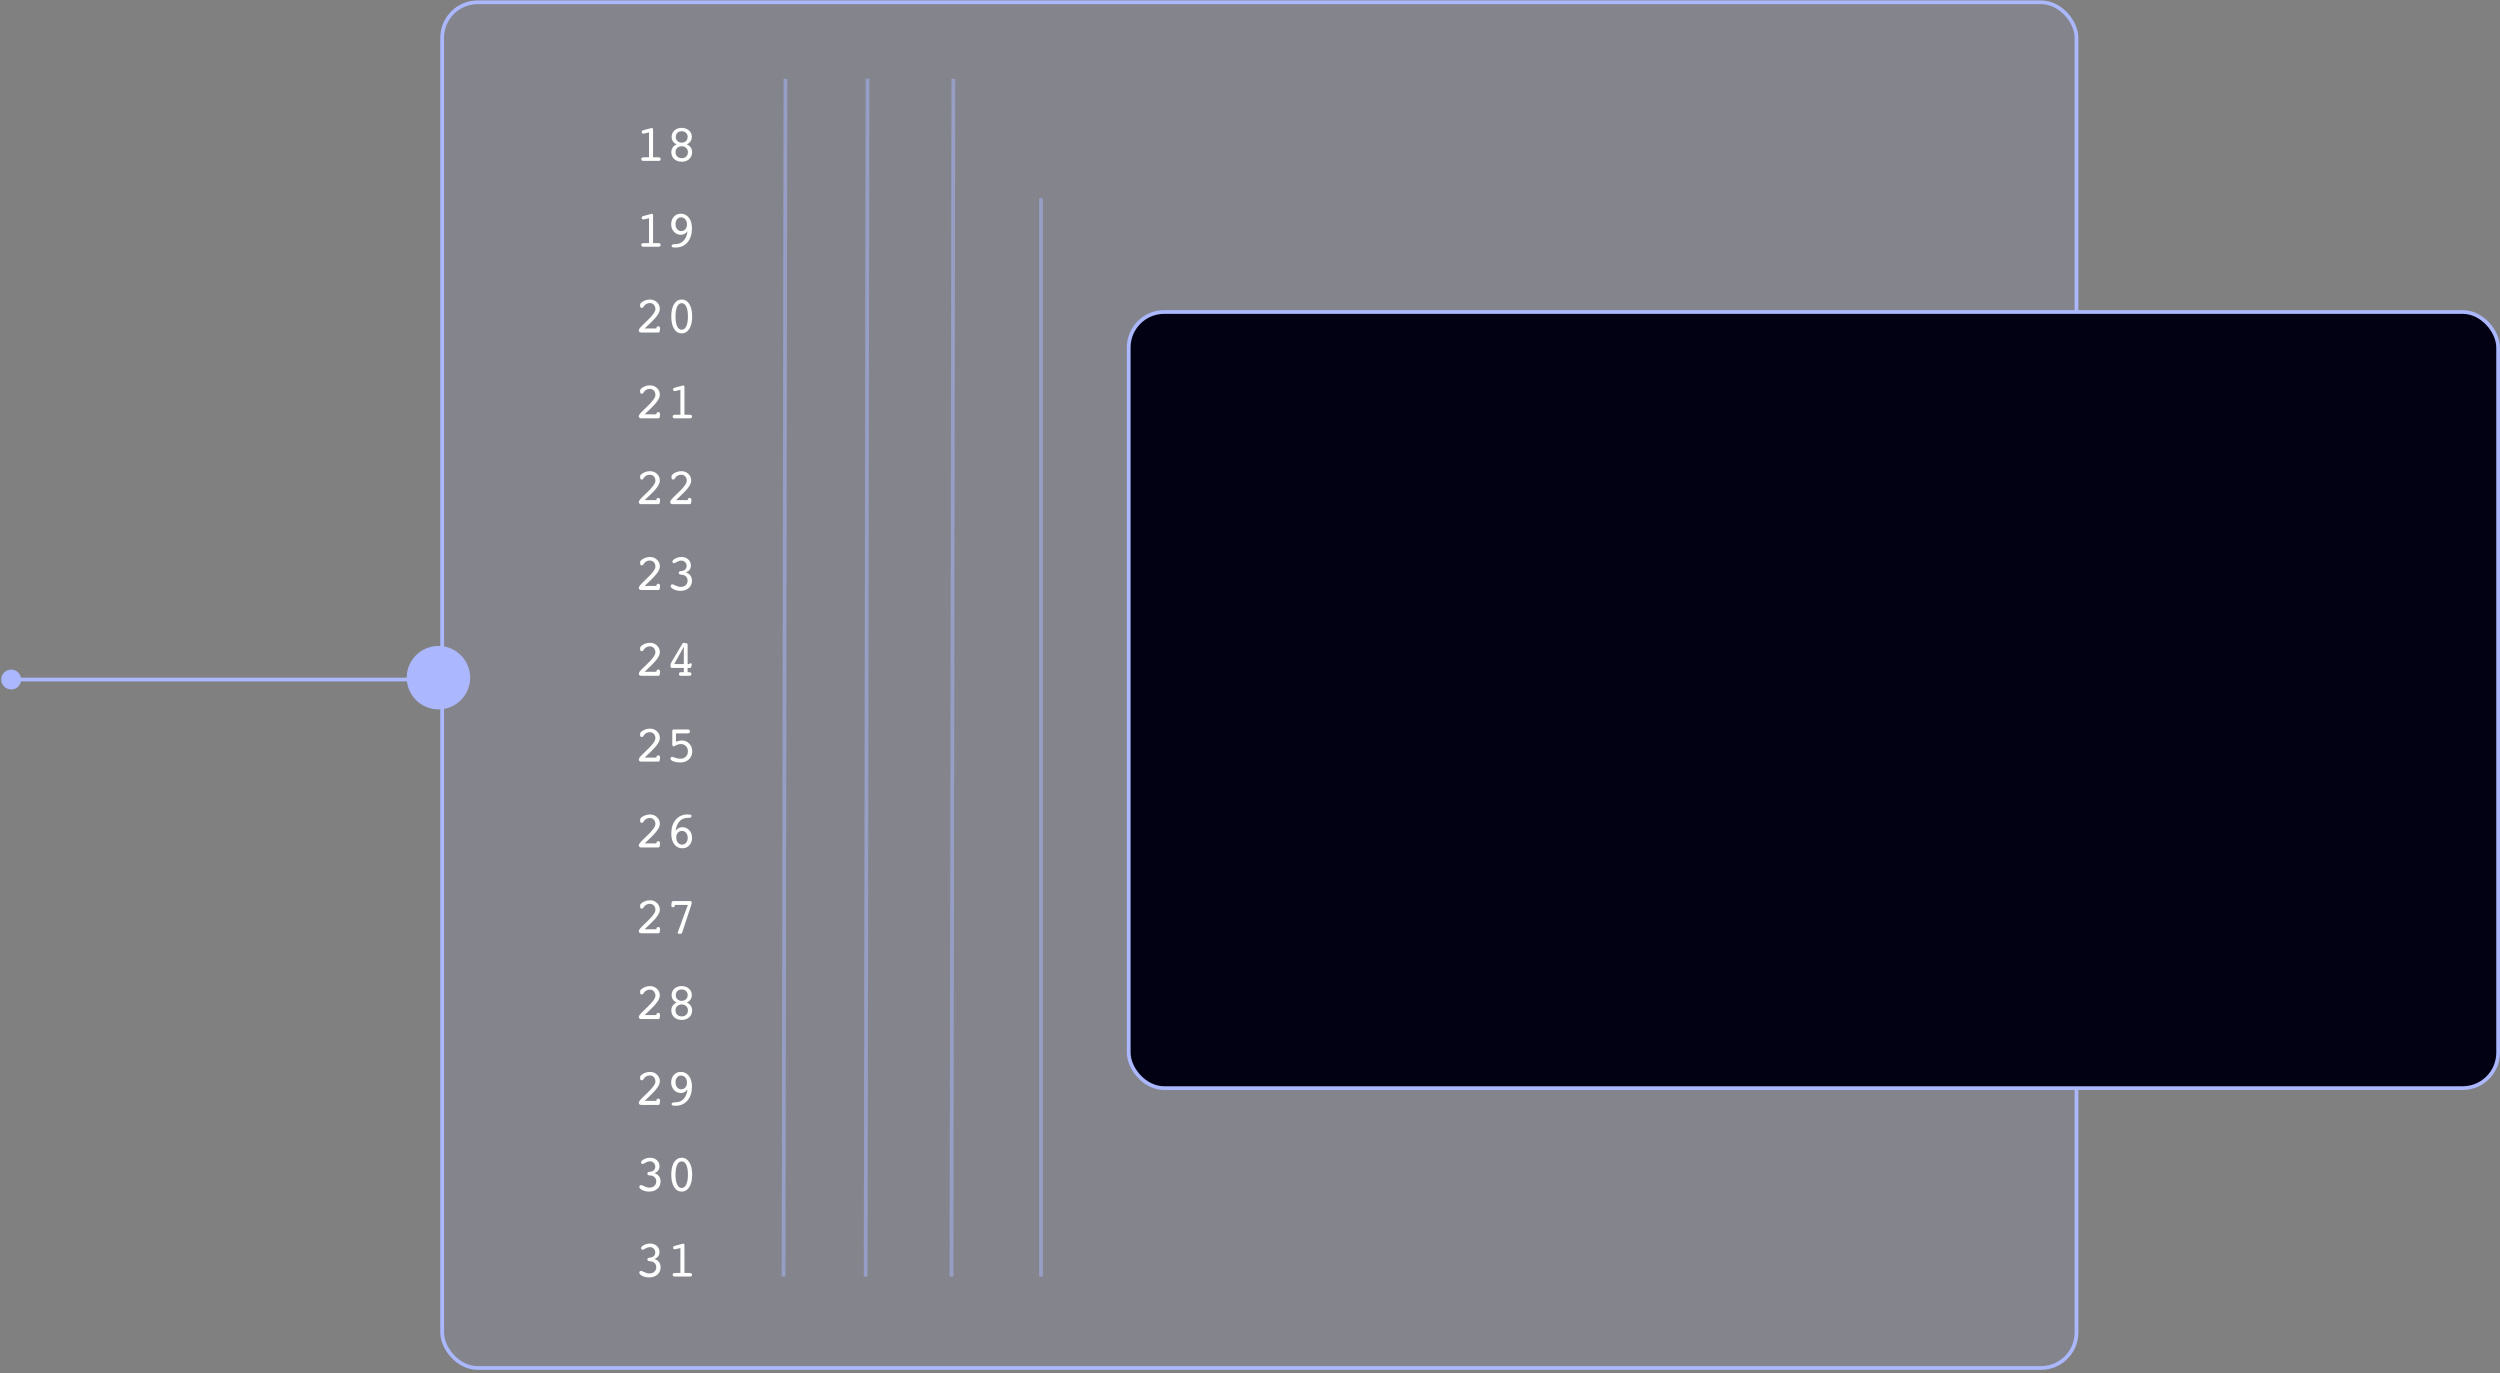 <svg width="670" height="368" viewBox="0 0 670 368" fill="none" xmlns="http://www.w3.org/2000/svg">
<rect x="0" y="0" width="670" height="368" fill="#808080" stroke="none"/>
<rect x="118.5" y="0.616" width="438" height="366" rx="9.5" fill="#ABB8FF" fill-opacity="0.1" stroke="#ABB8FF"/>
<rect x="302.5" y="83.616" width="367" height="208" rx="9.5" fill="#020013" stroke="#ABB8FF"/>
<path d="M172.655 35.781C172.596 35.79 172.55 35.797 172.519 35.802C172.491 35.806 172.466 35.809 172.443 35.809C172.302 35.809 172.186 35.77 172.095 35.692C172.008 35.61 171.965 35.503 171.965 35.371C171.965 35.262 172.004 35.166 172.081 35.084C172.159 35.002 172.27 34.94 172.416 34.899L174.446 34.352C174.496 34.339 174.544 34.33 174.59 34.325C174.64 34.316 174.69 34.312 174.74 34.312C174.827 34.312 174.895 34.352 174.945 34.435C174.995 34.512 175.021 34.619 175.021 34.756V42.152H176.114C176.52 42.152 176.777 42.187 176.887 42.255C176.996 42.319 177.051 42.442 177.051 42.624C177.051 42.788 177.005 42.911 176.914 42.993C176.823 43.075 176.686 43.116 176.504 43.116H172.416C172.234 43.116 172.097 43.075 172.006 42.993C171.915 42.911 171.869 42.788 171.869 42.624C171.869 42.442 171.924 42.319 172.033 42.255C172.143 42.187 172.4 42.152 172.806 42.152H173.94V35.474L172.655 35.781ZM181.036 40.765C181.036 41.248 181.187 41.64 181.487 41.94C181.793 42.241 182.196 42.392 182.697 42.392C183.203 42.392 183.606 42.246 183.907 41.954C184.213 41.662 184.365 41.275 184.365 40.792C184.365 40.318 184.21 39.935 183.9 39.644C183.59 39.347 183.189 39.199 182.697 39.199C182.21 39.199 181.811 39.345 181.501 39.637C181.191 39.924 181.036 40.3 181.036 40.765ZM181.104 36.69C181.104 37.142 181.253 37.511 181.549 37.798C181.85 38.085 182.232 38.228 182.697 38.228C183.167 38.228 183.549 38.085 183.846 37.798C184.146 37.506 184.297 37.133 184.297 36.677C184.297 36.239 184.146 35.879 183.846 35.597C183.549 35.31 183.167 35.166 182.697 35.166C182.228 35.166 181.845 35.31 181.549 35.597C181.253 35.879 181.104 36.244 181.104 36.69ZM181.33 38.693C180.888 38.475 180.555 38.199 180.332 37.866C180.109 37.529 179.997 37.137 179.997 36.69C179.997 35.984 180.25 35.405 180.756 34.954C181.262 34.498 181.909 34.27 182.697 34.27C183.472 34.27 184.117 34.498 184.632 34.954C185.147 35.41 185.404 35.966 185.404 36.622C185.404 37.11 185.295 37.522 185.076 37.859C184.857 38.197 184.518 38.475 184.058 38.693C184.518 38.88 184.871 39.156 185.117 39.52C185.363 39.88 185.486 40.304 185.486 40.792C185.486 41.544 185.227 42.157 184.707 42.631C184.192 43.105 183.522 43.342 182.697 43.342C181.872 43.342 181.202 43.102 180.688 42.624C180.173 42.145 179.915 41.526 179.915 40.765C179.915 40.3 180.038 39.887 180.284 39.527C180.53 39.163 180.879 38.885 181.33 38.693Z" fill="white"/>
<path d="M172.655 58.781C172.596 58.79 172.55 58.797 172.519 58.802C172.491 58.806 172.466 58.809 172.443 58.809C172.302 58.809 172.186 58.77 172.095 58.692C172.008 58.61 171.965 58.503 171.965 58.371C171.965 58.262 172.004 58.166 172.081 58.084C172.159 58.002 172.27 57.94 172.416 57.899L174.446 57.352C174.496 57.339 174.544 57.33 174.59 57.325C174.64 57.316 174.69 57.312 174.74 57.312C174.827 57.312 174.895 57.352 174.945 57.435C174.995 57.512 175.021 57.619 175.021 57.756V65.152H176.114C176.52 65.152 176.777 65.186 176.887 65.255C176.996 65.319 177.051 65.442 177.051 65.624C177.051 65.788 177.005 65.911 176.914 65.993C176.823 66.075 176.686 66.116 176.504 66.116H172.416C172.234 66.116 172.097 66.075 172.006 65.993C171.915 65.911 171.869 65.788 171.869 65.624C171.869 65.442 171.924 65.319 172.033 65.255C172.143 65.186 172.4 65.152 172.806 65.152H173.94V58.474L172.655 58.781ZM184.256 61.987C184.01 62.302 183.739 62.536 183.442 62.691C183.146 62.846 182.82 62.924 182.465 62.924C181.745 62.924 181.132 62.655 180.626 62.117C180.125 61.575 179.874 60.91 179.874 60.121C179.874 59.292 180.116 58.61 180.599 58.077C181.086 57.539 181.708 57.27 182.465 57.27C183.358 57.27 184.078 57.63 184.625 58.351C185.172 59.066 185.445 60.016 185.445 61.201C185.445 62.764 185.044 64.013 184.242 64.947C183.445 65.877 182.376 66.342 181.036 66.342C180.612 66.342 180.33 66.31 180.188 66.246C180.052 66.182 179.983 66.064 179.983 65.891C179.983 65.599 180.255 65.446 180.797 65.433C181.157 65.424 181.442 65.398 181.651 65.357C182.371 65.225 182.955 64.868 183.401 64.284C183.853 63.701 184.137 62.935 184.256 61.987ZM184.112 60.155C184.112 59.59 183.962 59.132 183.661 58.781C183.365 58.426 182.984 58.248 182.52 58.248C182.077 58.248 181.72 58.414 181.446 58.747C181.173 59.08 181.036 59.515 181.036 60.053C181.036 60.609 181.18 61.062 181.467 61.413C181.754 61.759 182.123 61.933 182.574 61.933C183.016 61.933 183.383 61.766 183.675 61.434C183.966 61.096 184.112 60.67 184.112 60.155Z" fill="white"/>
<path d="M171.91 89.116C171.669 89.116 171.489 89.068 171.37 88.973C171.256 88.872 171.199 88.72 171.199 88.515C171.199 88.218 171.637 87.662 172.512 86.847L172.71 86.655C172.842 86.528 173.034 86.345 173.284 86.108C174.861 84.623 175.649 83.54 175.649 82.861C175.649 82.374 175.51 81.98 175.232 81.679C174.954 81.373 174.594 81.221 174.152 81.221C173.865 81.221 173.59 81.28 173.325 81.398C173.065 81.517 172.856 81.676 172.696 81.877C172.669 81.913 172.626 81.975 172.566 82.061C172.398 82.367 172.209 82.519 171.999 82.519C171.835 82.519 171.719 82.469 171.65 82.369C171.582 82.269 171.548 82.078 171.548 81.795C171.548 81.631 171.564 81.512 171.596 81.439C171.628 81.362 171.687 81.28 171.773 81.193C172.065 80.911 172.425 80.688 172.854 80.523C173.286 80.355 173.729 80.27 174.18 80.27C174.936 80.27 175.567 80.514 176.073 81.002C176.584 81.49 176.839 82.089 176.839 82.8C176.839 83.693 176.064 84.88 174.515 86.361C174.118 86.731 173.815 87.02 173.605 87.23L172.765 88.036H175.889C175.907 87.84 175.959 87.692 176.046 87.592C176.137 87.487 176.258 87.435 176.408 87.435C176.559 87.435 176.677 87.485 176.764 87.585C176.85 87.685 176.894 87.822 176.894 87.995C176.894 88.009 176.891 88.034 176.887 88.07C176.882 88.102 176.88 88.125 176.88 88.139L176.825 88.665C176.812 88.806 176.771 88.918 176.702 89C176.634 89.078 176.545 89.116 176.436 89.116H171.91ZM182.697 81.248C182.173 81.248 181.765 81.558 181.474 82.178C181.182 82.797 181.036 83.672 181.036 84.803C181.036 85.938 181.182 86.817 181.474 87.441C181.765 88.061 182.173 88.371 182.697 88.371C183.226 88.371 183.636 88.061 183.928 87.441C184.219 86.817 184.365 85.938 184.365 84.803C184.365 83.672 184.219 82.797 183.928 82.178C183.636 81.558 183.226 81.248 182.697 81.248ZM182.697 89.342C181.84 89.342 181.159 88.939 180.653 88.132C180.152 87.321 179.901 86.211 179.901 84.803C179.901 83.399 180.152 82.294 180.653 81.487C181.159 80.676 181.84 80.27 182.697 80.27C183.554 80.27 184.235 80.676 184.741 81.487C185.247 82.299 185.5 83.404 185.5 84.803C185.5 86.202 185.247 87.309 184.741 88.125C184.235 88.936 183.554 89.342 182.697 89.342Z" fill="white"/>
<path d="M171.91 112.116C171.669 112.116 171.489 112.068 171.37 111.973C171.256 111.872 171.199 111.72 171.199 111.515C171.199 111.218 171.637 110.662 172.512 109.847L172.71 109.655C172.842 109.528 173.034 109.345 173.284 109.108C174.861 107.623 175.649 106.54 175.649 105.861C175.649 105.374 175.51 104.979 175.232 104.679C174.954 104.373 174.594 104.221 174.152 104.221C173.865 104.221 173.59 104.28 173.325 104.398C173.065 104.517 172.856 104.676 172.696 104.877C172.669 104.913 172.626 104.975 172.566 105.062C172.398 105.367 172.209 105.52 171.999 105.52C171.835 105.52 171.719 105.469 171.65 105.369C171.582 105.269 171.548 105.077 171.548 104.795C171.548 104.631 171.564 104.512 171.596 104.439C171.628 104.362 171.687 104.28 171.773 104.193C172.065 103.911 172.425 103.688 172.854 103.523C173.286 103.355 173.729 103.271 174.18 103.271C174.936 103.271 175.567 103.514 176.073 104.002C176.584 104.49 176.839 105.089 176.839 105.8C176.839 106.693 176.064 107.88 174.515 109.361C174.118 109.73 173.815 110.02 173.605 110.229L172.765 111.036H175.889C175.907 110.84 175.959 110.692 176.046 110.592C176.137 110.487 176.258 110.435 176.408 110.435C176.559 110.435 176.677 110.485 176.764 110.585C176.85 110.685 176.894 110.822 176.894 110.995C176.894 111.009 176.891 111.034 176.887 111.07C176.882 111.102 176.88 111.125 176.88 111.139L176.825 111.665C176.812 111.806 176.771 111.918 176.702 112C176.634 112.077 176.545 112.116 176.436 112.116H171.91ZM181.063 104.781C181.004 104.79 180.959 104.797 180.927 104.802C180.899 104.806 180.874 104.809 180.852 104.809C180.71 104.809 180.594 104.77 180.503 104.692C180.416 104.61 180.373 104.503 180.373 104.371C180.373 104.262 180.412 104.166 180.489 104.084C180.567 104.002 180.678 103.94 180.824 103.899L182.854 103.353C182.905 103.339 182.952 103.33 182.998 103.325C183.048 103.316 183.098 103.312 183.148 103.312C183.235 103.312 183.303 103.353 183.354 103.435C183.404 103.512 183.429 103.619 183.429 103.756V111.152H184.522C184.928 111.152 185.186 111.187 185.295 111.255C185.404 111.319 185.459 111.442 185.459 111.624C185.459 111.788 185.413 111.911 185.322 111.993C185.231 112.075 185.094 112.116 184.912 112.116H180.824C180.642 112.116 180.505 112.075 180.414 111.993C180.323 111.911 180.277 111.788 180.277 111.624C180.277 111.442 180.332 111.319 180.441 111.255C180.551 111.187 180.808 111.152 181.214 111.152H182.349V104.474L181.063 104.781Z" fill="white"/>
<path d="M171.91 135.116C171.669 135.116 171.489 135.068 171.37 134.973C171.256 134.872 171.199 134.72 171.199 134.515C171.199 134.218 171.637 133.662 172.512 132.847L172.71 132.655C172.842 132.528 173.034 132.345 173.284 132.108C174.861 130.623 175.649 129.54 175.649 128.861C175.649 128.374 175.51 127.979 175.232 127.679C174.954 127.373 174.594 127.221 174.152 127.221C173.865 127.221 173.59 127.28 173.325 127.398C173.065 127.517 172.856 127.676 172.696 127.877C172.669 127.913 172.626 127.975 172.566 128.062C172.398 128.367 172.209 128.52 171.999 128.52C171.835 128.52 171.719 128.469 171.65 128.369C171.582 128.269 171.548 128.077 171.548 127.795C171.548 127.631 171.564 127.512 171.596 127.439C171.628 127.362 171.687 127.28 171.773 127.193C172.065 126.911 172.425 126.688 172.854 126.523C173.286 126.355 173.729 126.271 174.18 126.271C174.936 126.271 175.567 126.514 176.073 127.002C176.584 127.49 176.839 128.089 176.839 128.8C176.839 129.693 176.064 130.88 174.515 132.361C174.118 132.73 173.815 133.02 173.605 133.229L172.765 134.036H175.889C175.907 133.84 175.959 133.692 176.046 133.592C176.137 133.487 176.258 133.435 176.408 133.435C176.559 133.435 176.677 133.485 176.764 133.585C176.85 133.685 176.894 133.822 176.894 133.995C176.894 134.009 176.891 134.034 176.887 134.07C176.882 134.102 176.88 134.125 176.88 134.139L176.825 134.665C176.812 134.806 176.771 134.918 176.702 135C176.634 135.077 176.545 135.116 176.436 135.116H171.91ZM180.318 135.116C180.077 135.116 179.897 135.068 179.778 134.973C179.664 134.872 179.607 134.72 179.607 134.515C179.607 134.218 180.045 133.662 180.92 132.847L181.118 132.655C181.25 132.528 181.442 132.345 181.692 132.108C183.269 130.623 184.058 129.54 184.058 128.861C184.058 128.374 183.919 127.979 183.641 127.679C183.363 127.373 183.003 127.221 182.561 127.221C182.273 127.221 181.998 127.28 181.733 127.398C181.474 127.517 181.264 127.676 181.104 127.877C181.077 127.913 181.034 127.975 180.975 128.062C180.806 128.367 180.617 128.52 180.407 128.52C180.243 128.52 180.127 128.469 180.059 128.369C179.99 128.269 179.956 128.077 179.956 127.795C179.956 127.631 179.972 127.512 180.004 127.439C180.036 127.362 180.095 127.28 180.182 127.193C180.473 126.911 180.833 126.688 181.262 126.523C181.695 126.355 182.137 126.271 182.588 126.271C183.344 126.271 183.976 126.514 184.481 127.002C184.992 127.49 185.247 128.089 185.247 128.8C185.247 129.693 184.472 130.88 182.923 132.361C182.526 132.73 182.223 133.02 182.014 133.229L181.173 134.036H184.297C184.315 133.84 184.368 133.692 184.454 133.592C184.545 133.487 184.666 133.435 184.816 133.435C184.967 133.435 185.085 133.485 185.172 133.585C185.258 133.685 185.302 133.822 185.302 133.995C185.302 134.009 185.299 134.034 185.295 134.07C185.29 134.102 185.288 134.125 185.288 134.139L185.233 134.665C185.22 134.806 185.179 134.918 185.11 135C185.042 135.077 184.953 135.116 184.844 135.116H180.318Z" fill="white"/>
<path d="M171.91 158.116C171.669 158.116 171.489 158.068 171.37 157.973C171.256 157.872 171.199 157.72 171.199 157.515C171.199 157.218 171.637 156.662 172.512 155.847L172.71 155.655C172.842 155.528 173.034 155.345 173.284 155.108C174.861 153.623 175.649 152.54 175.649 151.861C175.649 151.374 175.51 150.979 175.232 150.679C174.954 150.373 174.594 150.221 174.152 150.221C173.865 150.221 173.59 150.28 173.325 150.398C173.065 150.517 172.856 150.676 172.696 150.877C172.669 150.913 172.626 150.975 172.566 151.062C172.398 151.367 172.209 151.52 171.999 151.52C171.835 151.52 171.719 151.469 171.65 151.369C171.582 151.269 171.548 151.077 171.548 150.795C171.548 150.631 171.564 150.512 171.596 150.439C171.628 150.362 171.687 150.28 171.773 150.193C172.065 149.911 172.425 149.688 172.854 149.523C173.286 149.355 173.729 149.271 174.18 149.271C174.936 149.271 175.567 149.514 176.073 150.002C176.584 150.49 176.839 151.089 176.839 151.8C176.839 152.693 176.064 153.88 174.515 155.361C174.118 155.73 173.815 156.02 173.605 156.229L172.765 157.036H175.889C175.907 156.84 175.959 156.692 176.046 156.592C176.137 156.487 176.258 156.435 176.408 156.435C176.559 156.435 176.677 156.485 176.764 156.585C176.85 156.685 176.894 156.822 176.894 156.995C176.894 157.009 176.891 157.034 176.887 157.07C176.882 157.102 176.88 157.125 176.88 157.139L176.825 157.665C176.812 157.806 176.771 157.918 176.702 158C176.634 158.077 176.545 158.116 176.436 158.116H171.91ZM183.764 153.413C184.297 153.559 184.709 153.826 185.001 154.213C185.297 154.596 185.445 155.065 185.445 155.621C185.445 156.419 185.163 157.073 184.598 157.583C184.033 158.089 183.301 158.342 182.403 158.342C181.711 158.342 181.093 158.21 180.551 157.945C180.013 157.676 179.744 157.382 179.744 157.063C179.744 156.927 179.792 156.815 179.888 156.729C179.988 156.637 180.109 156.592 180.25 156.592C180.327 156.592 180.608 156.708 181.091 156.94C181.578 157.173 182.032 157.289 182.451 157.289C182.993 157.289 183.433 157.134 183.771 156.824C184.112 156.514 184.283 156.113 184.283 155.621C184.283 155.215 184.165 154.874 183.928 154.596C183.695 154.313 183.374 154.133 182.964 154.056C182.841 154.033 182.679 154.015 182.479 154.001C182.096 153.978 181.904 153.819 181.904 153.522C181.904 153.254 182.091 153.096 182.465 153.051C182.611 153.037 182.731 153.021 182.827 153.003C183.183 152.948 183.47 152.802 183.688 152.565C183.907 152.328 184.017 152.041 184.017 151.704C184.017 151.271 183.882 150.918 183.613 150.645C183.344 150.371 183.003 150.234 182.588 150.234C182.205 150.234 181.811 150.353 181.405 150.59C181.004 150.827 180.754 150.945 180.653 150.945C180.526 150.945 180.419 150.904 180.332 150.822C180.25 150.74 180.209 150.638 180.209 150.515C180.209 150.237 180.464 149.961 180.975 149.688C181.485 149.41 182.05 149.271 182.67 149.271C183.381 149.271 183.971 149.487 184.44 149.92C184.914 150.348 185.151 150.877 185.151 151.506C185.151 151.984 185.037 152.379 184.81 152.688C184.586 152.998 184.238 153.24 183.764 153.413Z" fill="white"/>
<path d="M171.91 181.116C171.669 181.116 171.489 181.068 171.37 180.973C171.256 180.872 171.199 180.72 171.199 180.515C171.199 180.218 171.637 179.662 172.512 178.847L172.71 178.655C172.842 178.528 173.034 178.345 173.284 178.108C174.861 176.623 175.649 175.54 175.649 174.861C175.649 174.374 175.51 173.979 175.232 173.679C174.954 173.373 174.594 173.221 174.152 173.221C173.865 173.221 173.59 173.28 173.325 173.398C173.065 173.517 172.856 173.676 172.696 173.877C172.669 173.913 172.626 173.975 172.566 174.062C172.398 174.367 172.209 174.52 171.999 174.52C171.835 174.52 171.719 174.469 171.65 174.369C171.582 174.269 171.548 174.077 171.548 173.795C171.548 173.631 171.564 173.512 171.596 173.439C171.628 173.362 171.687 173.28 171.773 173.193C172.065 172.911 172.425 172.688 172.854 172.523C173.286 172.355 173.729 172.271 174.18 172.271C174.936 172.271 175.567 172.514 176.073 173.002C176.584 173.49 176.839 174.089 176.839 174.8C176.839 175.693 176.064 176.88 174.515 178.361C174.118 178.73 173.815 179.02 173.605 179.229L172.765 180.036H175.889C175.907 179.84 175.959 179.692 176.046 179.592C176.137 179.487 176.258 179.435 176.408 179.435C176.559 179.435 176.677 179.485 176.764 179.585C176.85 179.685 176.894 179.822 176.894 179.995C176.894 180.009 176.891 180.034 176.887 180.07C176.882 180.102 176.88 180.125 176.88 180.139L176.825 180.665C176.812 180.806 176.771 180.918 176.702 181C176.634 181.077 176.545 181.116 176.436 181.116H171.91ZM183.271 177.965V173.33L180.681 177.965H183.271ZM182.533 181.116C182.314 181.116 182.166 181.082 182.089 181.014C182.011 180.941 181.973 180.811 181.973 180.624C181.973 180.46 182.011 180.341 182.089 180.269C182.171 180.191 182.301 180.152 182.479 180.152H183.271V179.004H180.079C179.965 179.004 179.876 178.967 179.812 178.895C179.749 178.822 179.717 178.717 179.717 178.58V178.108C179.717 177.926 179.783 177.735 179.915 177.534C179.938 177.498 179.956 177.468 179.97 177.445L182.854 172.551C182.918 172.437 182.971 172.364 183.012 172.332C183.053 172.3 183.107 172.284 183.176 172.284C183.203 172.284 183.251 172.289 183.319 172.298C183.338 172.302 183.356 172.307 183.374 172.312L184.071 172.421C184.135 172.43 184.185 172.466 184.222 172.53C184.263 172.59 184.283 172.669 184.283 172.77V177.965H184.632C184.732 177.965 184.81 177.926 184.864 177.849C184.919 177.767 184.98 177.726 185.049 177.726C185.14 177.726 185.217 177.76 185.281 177.828C185.345 177.896 185.377 177.981 185.377 178.081C185.377 178.122 185.375 178.161 185.37 178.197C185.366 178.229 185.356 178.263 185.343 178.3L185.288 178.58C185.256 178.744 185.208 178.856 185.145 178.915C185.085 178.974 184.99 179.004 184.857 179.004H184.283V180.152H184.522C184.814 180.152 185.015 180.189 185.124 180.262C185.233 180.33 185.288 180.451 185.288 180.624C185.288 180.788 185.243 180.911 185.151 180.993C185.06 181.075 184.924 181.116 184.741 181.116H182.533Z" fill="white"/>
<path d="M171.91 204.116C171.669 204.116 171.489 204.068 171.37 203.973C171.256 203.872 171.199 203.72 171.199 203.515C171.199 203.218 171.637 202.662 172.512 201.847L172.71 201.655C172.842 201.528 173.034 201.345 173.284 201.108C174.861 199.623 175.649 198.54 175.649 197.861C175.649 197.374 175.51 196.979 175.232 196.679C174.954 196.373 174.594 196.221 174.152 196.221C173.865 196.221 173.59 196.28 173.325 196.398C173.065 196.517 172.856 196.676 172.696 196.877C172.669 196.913 172.626 196.975 172.566 197.062C172.398 197.367 172.209 197.52 171.999 197.52C171.835 197.52 171.719 197.469 171.65 197.369C171.582 197.269 171.548 197.077 171.548 196.795C171.548 196.631 171.564 196.512 171.596 196.439C171.628 196.362 171.687 196.28 171.773 196.193C172.065 195.911 172.425 195.688 172.854 195.523C173.286 195.355 173.729 195.271 174.18 195.271C174.936 195.271 175.567 195.514 176.073 196.002C176.584 196.49 176.839 197.089 176.839 197.8C176.839 198.693 176.064 199.88 174.515 201.361C174.118 201.73 173.815 202.02 173.605 202.229L172.765 203.036H175.889C175.907 202.84 175.959 202.692 176.046 202.592C176.137 202.487 176.258 202.435 176.408 202.435C176.559 202.435 176.677 202.485 176.764 202.585C176.85 202.685 176.894 202.822 176.894 202.995C176.894 203.009 176.891 203.034 176.887 203.07C176.882 203.102 176.88 203.125 176.88 203.139L176.825 203.665C176.812 203.806 176.771 203.918 176.702 204C176.634 204.077 176.545 204.116 176.436 204.116H171.91ZM181.159 198.771C181.46 198.661 181.738 198.581 181.993 198.531C182.248 198.477 182.492 198.449 182.725 198.449C183.522 198.449 184.185 198.727 184.714 199.283C185.247 199.835 185.514 200.521 185.514 201.341C185.514 202.211 185.22 202.929 184.632 203.494C184.044 204.059 183.292 204.342 182.376 204.342C181.61 204.342 180.968 204.239 180.448 204.034C179.933 203.825 179.676 203.572 179.676 203.275C179.676 203.157 179.724 203.052 179.819 202.961C179.915 202.865 180.027 202.817 180.154 202.817C180.204 202.817 180.471 202.906 180.954 203.084C181.442 203.257 181.893 203.344 182.308 203.344C182.918 203.344 183.413 203.161 183.791 202.797C184.174 202.428 184.365 201.954 184.365 201.375C184.365 200.81 184.185 200.34 183.825 199.967C183.465 199.589 183.012 199.399 182.465 199.399C182.055 199.399 181.651 199.502 181.255 199.707C180.863 199.912 180.626 200.015 180.544 200.015C180.407 200.015 180.309 199.965 180.25 199.864C180.195 199.764 180.168 199.582 180.168 199.317V195.913C180.168 195.763 180.214 195.656 180.305 195.592C180.4 195.523 180.564 195.489 180.797 195.489H184.256C184.475 195.489 184.639 195.535 184.748 195.626C184.857 195.713 184.912 195.845 184.912 196.022C184.912 196.191 184.855 196.323 184.741 196.419C184.627 196.51 184.465 196.556 184.256 196.556H181.159V198.771Z" fill="white"/>
<path d="M171.91 227.116C171.669 227.116 171.489 227.068 171.37 226.973C171.256 226.872 171.199 226.72 171.199 226.515C171.199 226.218 171.637 225.662 172.512 224.847L172.71 224.655C172.842 224.528 173.034 224.345 173.284 224.108C174.861 222.623 175.649 221.54 175.649 220.861C175.649 220.374 175.51 219.979 175.232 219.679C174.954 219.373 174.594 219.221 174.152 219.221C173.865 219.221 173.59 219.28 173.325 219.398C173.065 219.517 172.856 219.676 172.696 219.877C172.669 219.913 172.626 219.975 172.566 220.062C172.398 220.367 172.209 220.52 171.999 220.52C171.835 220.52 171.719 220.469 171.65 220.369C171.582 220.269 171.548 220.077 171.548 219.795C171.548 219.631 171.564 219.512 171.596 219.439C171.628 219.362 171.687 219.28 171.773 219.193C172.065 218.911 172.425 218.688 172.854 218.523C173.286 218.355 173.729 218.271 174.18 218.271C174.936 218.271 175.567 218.514 176.073 219.002C176.584 219.49 176.839 220.089 176.839 220.8C176.839 221.693 176.064 222.88 174.515 224.361C174.118 224.73 173.815 225.02 173.605 225.229L172.765 226.036H175.889C175.907 225.84 175.959 225.692 176.046 225.592C176.137 225.487 176.258 225.435 176.408 225.435C176.559 225.435 176.677 225.485 176.764 225.585C176.85 225.685 176.894 225.822 176.894 225.995C176.894 226.009 176.891 226.034 176.887 226.07C176.882 226.102 176.88 226.125 176.88 226.139L176.825 226.665C176.812 226.806 176.771 226.918 176.702 227C176.634 227.077 176.545 227.116 176.436 227.116H171.91ZM181.228 224.457C181.228 225.018 181.376 225.476 181.672 225.831C181.968 226.182 182.349 226.357 182.813 226.357C183.251 226.357 183.609 226.191 183.887 225.858C184.169 225.526 184.311 225.09 184.311 224.553C184.311 223.997 184.165 223.546 183.873 223.199C183.586 222.853 183.215 222.68 182.759 222.68C182.317 222.68 181.95 222.846 181.658 223.179C181.371 223.511 181.228 223.938 181.228 224.457ZM181.077 222.639C181.323 222.32 181.597 222.08 181.897 221.921C182.198 221.761 182.526 221.682 182.882 221.682C183.602 221.682 184.213 221.953 184.714 222.495C185.22 223.037 185.473 223.705 185.473 224.498C185.473 225.327 185.229 226.009 184.741 226.542C184.254 227.075 183.629 227.342 182.868 227.342C181.97 227.342 181.25 226.986 180.708 226.275C180.17 225.56 179.901 224.607 179.901 223.418C179.901 221.868 180.3 220.624 181.098 219.686C181.895 218.742 182.948 218.271 184.256 218.271C184.698 218.271 184.99 218.302 185.131 218.366C185.272 218.43 185.343 218.551 185.343 218.729C185.343 219.02 185.074 219.171 184.536 219.18C184.181 219.184 183.896 219.207 183.682 219.248C182.962 219.385 182.376 219.747 181.925 220.335C181.478 220.918 181.196 221.686 181.077 222.639Z" fill="white"/>
<path d="M171.91 250.116C171.669 250.116 171.489 250.068 171.37 249.973C171.256 249.872 171.199 249.72 171.199 249.515C171.199 249.218 171.637 248.662 172.512 247.847L172.71 247.655C172.842 247.528 173.034 247.345 173.284 247.108C174.861 245.623 175.649 244.54 175.649 243.861C175.649 243.374 175.51 242.979 175.232 242.679C174.954 242.373 174.594 242.221 174.152 242.221C173.865 242.221 173.59 242.28 173.325 242.398C173.065 242.517 172.856 242.676 172.696 242.877C172.669 242.913 172.626 242.975 172.566 243.062C172.398 243.367 172.209 243.52 171.999 243.52C171.835 243.52 171.719 243.469 171.65 243.369C171.582 243.269 171.548 243.077 171.548 242.795C171.548 242.631 171.564 242.512 171.596 242.439C171.628 242.362 171.687 242.28 171.773 242.193C172.065 241.911 172.425 241.688 172.854 241.523C173.286 241.355 173.729 241.271 174.18 241.271C174.936 241.271 175.567 241.514 176.073 242.002C176.584 242.49 176.839 243.089 176.839 243.8C176.839 244.693 176.064 245.88 174.515 247.361C174.118 247.73 173.815 248.02 173.605 248.229L172.765 249.036H175.889C175.907 248.84 175.959 248.692 176.046 248.592C176.137 248.487 176.258 248.435 176.408 248.435C176.559 248.435 176.677 248.485 176.764 248.585C176.85 248.685 176.894 248.822 176.894 248.995C176.894 249.009 176.891 249.034 176.887 249.07C176.882 249.102 176.88 249.125 176.88 249.139L176.825 249.665C176.812 249.806 176.771 249.918 176.702 250C176.634 250.077 176.545 250.116 176.436 250.116H171.91ZM182.8 249.979C182.763 250.089 182.729 250.16 182.697 250.191C182.665 250.223 182.606 250.239 182.52 250.239H182.403H181.918C181.827 250.239 181.754 250.221 181.699 250.185C181.649 250.148 181.624 250.098 181.624 250.034C181.624 249.998 181.626 249.964 181.631 249.932C181.64 249.895 181.651 249.854 181.665 249.809L184.352 242.515H180.879C180.865 242.729 180.817 242.888 180.735 242.993C180.653 243.093 180.533 243.144 180.373 243.144C180.218 243.144 180.102 243.105 180.024 243.027C179.951 242.95 179.915 242.829 179.915 242.665C179.915 242.619 179.915 242.585 179.915 242.562C179.92 242.54 179.924 242.519 179.929 242.501L179.997 241.886C180.011 241.758 180.056 241.66 180.134 241.592C180.216 241.523 180.325 241.489 180.462 241.489H184.98C185.113 241.489 185.208 241.519 185.268 241.578C185.331 241.633 185.363 241.722 185.363 241.845V242.077C185.363 242.132 185.352 242.205 185.329 242.296C185.306 242.382 185.27 242.501 185.22 242.651L182.8 249.979Z" fill="white"/>
<path d="M171.91 273.116C171.669 273.116 171.489 273.068 171.37 272.973C171.256 272.872 171.199 272.72 171.199 272.515C171.199 272.218 171.637 271.662 172.512 270.847L172.71 270.655C172.842 270.528 173.034 270.345 173.284 270.108C174.861 268.623 175.649 267.54 175.649 266.861C175.649 266.374 175.51 265.979 175.232 265.679C174.954 265.373 174.594 265.221 174.152 265.221C173.865 265.221 173.59 265.28 173.325 265.398C173.065 265.517 172.856 265.676 172.696 265.877C172.669 265.913 172.626 265.975 172.566 266.062C172.398 266.367 172.209 266.52 171.999 266.52C171.835 266.52 171.719 266.469 171.65 266.369C171.582 266.269 171.548 266.077 171.548 265.795C171.548 265.631 171.564 265.512 171.596 265.439C171.628 265.362 171.687 265.28 171.773 265.193C172.065 264.911 172.425 264.688 172.854 264.523C173.286 264.355 173.729 264.271 174.18 264.271C174.936 264.271 175.567 264.514 176.073 265.002C176.584 265.49 176.839 266.089 176.839 266.8C176.839 267.693 176.064 268.88 174.515 270.361C174.118 270.73 173.815 271.02 173.605 271.229L172.765 272.036H175.889C175.907 271.84 175.959 271.692 176.046 271.592C176.137 271.487 176.258 271.435 176.408 271.435C176.559 271.435 176.677 271.485 176.764 271.585C176.85 271.685 176.894 271.822 176.894 271.995C176.894 272.009 176.891 272.034 176.887 272.07C176.882 272.102 176.88 272.125 176.88 272.139L176.825 272.665C176.812 272.806 176.771 272.918 176.702 273C176.634 273.077 176.545 273.116 176.436 273.116H171.91ZM181.036 270.765C181.036 271.248 181.187 271.64 181.487 271.94C181.793 272.241 182.196 272.392 182.697 272.392C183.203 272.392 183.606 272.246 183.907 271.954C184.213 271.662 184.365 271.275 184.365 270.792C184.365 270.318 184.21 269.935 183.9 269.644C183.59 269.347 183.189 269.199 182.697 269.199C182.21 269.199 181.811 269.345 181.501 269.637C181.191 269.924 181.036 270.3 181.036 270.765ZM181.104 266.69C181.104 267.142 181.253 267.511 181.549 267.798C181.85 268.085 182.232 268.229 182.697 268.229C183.167 268.229 183.549 268.085 183.846 267.798C184.146 267.506 184.297 267.132 184.297 266.677C184.297 266.239 184.146 265.879 183.846 265.597C183.549 265.31 183.167 265.166 182.697 265.166C182.228 265.166 181.845 265.31 181.549 265.597C181.253 265.879 181.104 266.244 181.104 266.69ZM181.33 268.693C180.888 268.475 180.555 268.199 180.332 267.866C180.109 267.529 179.997 267.137 179.997 266.69C179.997 265.984 180.25 265.405 180.756 264.954C181.262 264.498 181.909 264.271 182.697 264.271C183.472 264.271 184.117 264.498 184.632 264.954C185.147 265.41 185.404 265.966 185.404 266.622C185.404 267.11 185.295 267.522 185.076 267.859C184.857 268.197 184.518 268.475 184.058 268.693C184.518 268.88 184.871 269.156 185.117 269.521C185.363 269.881 185.486 270.304 185.486 270.792C185.486 271.544 185.227 272.157 184.707 272.631C184.192 273.105 183.522 273.342 182.697 273.342C181.872 273.342 181.202 273.103 180.688 272.624C180.173 272.146 179.915 271.526 179.915 270.765C179.915 270.3 180.038 269.887 180.284 269.527C180.53 269.163 180.879 268.885 181.33 268.693Z" fill="white"/>
<path d="M171.91 296.116C171.669 296.116 171.489 296.068 171.37 295.973C171.256 295.872 171.199 295.72 171.199 295.515C171.199 295.218 171.637 294.662 172.512 293.847L172.71 293.655C172.842 293.528 173.034 293.345 173.284 293.108C174.861 291.623 175.649 290.54 175.649 289.861C175.649 289.374 175.51 288.979 175.232 288.679C174.954 288.373 174.594 288.221 174.152 288.221C173.865 288.221 173.59 288.28 173.325 288.398C173.065 288.517 172.856 288.676 172.696 288.877C172.669 288.913 172.626 288.975 172.566 289.062C172.398 289.367 172.209 289.52 171.999 289.52C171.835 289.52 171.719 289.469 171.65 289.369C171.582 289.269 171.548 289.077 171.548 288.795C171.548 288.631 171.564 288.512 171.596 288.439C171.628 288.362 171.687 288.28 171.773 288.193C172.065 287.911 172.425 287.688 172.854 287.523C173.286 287.355 173.729 287.271 174.18 287.271C174.936 287.271 175.567 287.514 176.073 288.002C176.584 288.49 176.839 289.089 176.839 289.8C176.839 290.693 176.064 291.88 174.515 293.361C174.118 293.73 173.815 294.02 173.605 294.229L172.765 295.036H175.889C175.907 294.84 175.959 294.692 176.046 294.592C176.137 294.487 176.258 294.435 176.408 294.435C176.559 294.435 176.677 294.485 176.764 294.585C176.85 294.685 176.894 294.822 176.894 294.995C176.894 295.009 176.891 295.034 176.887 295.07C176.882 295.102 176.88 295.125 176.88 295.139L176.825 295.665C176.812 295.806 176.771 295.918 176.702 296C176.634 296.077 176.545 296.116 176.436 296.116H171.91ZM184.256 291.987C184.01 292.302 183.739 292.536 183.442 292.691C183.146 292.846 182.82 292.924 182.465 292.924C181.745 292.924 181.132 292.655 180.626 292.117C180.125 291.575 179.874 290.91 179.874 290.121C179.874 289.292 180.116 288.61 180.599 288.077C181.086 287.539 181.708 287.271 182.465 287.271C183.358 287.271 184.078 287.631 184.625 288.351C185.172 289.066 185.445 290.016 185.445 291.201C185.445 292.764 185.044 294.013 184.242 294.947C183.445 295.877 182.376 296.342 181.036 296.342C180.612 296.342 180.33 296.31 180.188 296.246C180.052 296.182 179.983 296.064 179.983 295.891C179.983 295.599 180.255 295.446 180.797 295.433C181.157 295.424 181.442 295.398 181.651 295.357C182.371 295.225 182.955 294.868 183.401 294.284C183.853 293.701 184.137 292.935 184.256 291.987ZM184.112 290.155C184.112 289.59 183.962 289.132 183.661 288.781C183.365 288.426 182.984 288.248 182.52 288.248C182.077 288.248 181.72 288.414 181.446 288.747C181.173 289.08 181.036 289.515 181.036 290.053C181.036 290.609 181.18 291.062 181.467 291.413C181.754 291.759 182.123 291.933 182.574 291.933C183.016 291.933 183.383 291.766 183.675 291.434C183.966 291.096 184.112 290.67 184.112 290.155Z" fill="white"/>
<path d="M175.355 314.413C175.889 314.559 176.301 314.826 176.593 315.213C176.889 315.596 177.037 316.065 177.037 316.621C177.037 317.419 176.755 318.073 176.189 318.583C175.624 319.089 174.893 319.342 173.995 319.342C173.302 319.342 172.685 319.21 172.143 318.945C171.605 318.676 171.336 318.382 171.336 318.063C171.336 317.927 171.384 317.815 171.479 317.729C171.58 317.637 171.701 317.592 171.842 317.592C171.919 317.592 172.2 317.708 172.683 317.94C173.17 318.173 173.624 318.289 174.043 318.289C174.585 318.289 175.025 318.134 175.362 317.824C175.704 317.514 175.875 317.113 175.875 316.621C175.875 316.215 175.757 315.874 175.52 315.596C175.287 315.313 174.966 315.133 174.556 315.056C174.433 315.033 174.271 315.015 174.07 315.001C173.688 314.978 173.496 314.819 173.496 314.522C173.496 314.254 173.683 314.096 174.057 314.051C174.202 314.037 174.323 314.021 174.419 314.003C174.774 313.948 175.062 313.802 175.28 313.565C175.499 313.328 175.608 313.041 175.608 312.704C175.608 312.271 175.474 311.918 175.205 311.645C174.936 311.371 174.594 311.234 174.18 311.234C173.797 311.234 173.403 311.353 172.997 311.59C172.596 311.827 172.345 311.945 172.245 311.945C172.118 311.945 172.01 311.904 171.924 311.822C171.842 311.74 171.801 311.638 171.801 311.515C171.801 311.237 172.056 310.961 172.566 310.688C173.077 310.41 173.642 310.271 174.262 310.271C174.973 310.271 175.563 310.487 176.032 310.92C176.506 311.348 176.743 311.877 176.743 312.506C176.743 312.984 176.629 313.379 176.401 313.688C176.178 313.998 175.829 314.24 175.355 314.413ZM182.697 311.248C182.173 311.248 181.765 311.558 181.474 312.178C181.182 312.798 181.036 313.673 181.036 314.803C181.036 315.938 181.182 316.817 181.474 317.441C181.765 318.061 182.173 318.371 182.697 318.371C183.226 318.371 183.636 318.061 183.928 317.441C184.219 316.817 184.365 315.938 184.365 314.803C184.365 313.673 184.219 312.798 183.928 312.178C183.636 311.558 183.226 311.248 182.697 311.248ZM182.697 319.342C181.84 319.342 181.159 318.938 180.653 318.132C180.152 317.321 179.901 316.211 179.901 314.803C179.901 313.399 180.152 312.294 180.653 311.487C181.159 310.676 181.84 310.271 182.697 310.271C183.554 310.271 184.235 310.676 184.741 311.487C185.247 312.299 185.5 313.404 185.5 314.803C185.5 316.202 185.247 317.309 184.741 318.125C184.235 318.936 183.554 319.342 182.697 319.342Z" fill="white"/>
<path d="M175.355 337.413C175.889 337.559 176.301 337.826 176.593 338.213C176.889 338.596 177.037 339.065 177.037 339.621C177.037 340.419 176.755 341.073 176.189 341.583C175.624 342.089 174.893 342.342 173.995 342.342C173.302 342.342 172.685 342.21 172.143 341.945C171.605 341.676 171.336 341.382 171.336 341.063C171.336 340.927 171.384 340.815 171.479 340.729C171.58 340.637 171.701 340.592 171.842 340.592C171.919 340.592 172.2 340.708 172.683 340.94C173.17 341.173 173.624 341.289 174.043 341.289C174.585 341.289 175.025 341.134 175.362 340.824C175.704 340.514 175.875 340.113 175.875 339.621C175.875 339.215 175.757 338.874 175.52 338.596C175.287 338.313 174.966 338.133 174.556 338.056C174.433 338.033 174.271 338.015 174.07 338.001C173.688 337.978 173.496 337.819 173.496 337.522C173.496 337.254 173.683 337.096 174.057 337.051C174.202 337.037 174.323 337.021 174.419 337.003C174.774 336.948 175.062 336.802 175.28 336.565C175.499 336.328 175.608 336.041 175.608 335.704C175.608 335.271 175.474 334.918 175.205 334.645C174.936 334.371 174.594 334.234 174.18 334.234C173.797 334.234 173.403 334.353 172.997 334.59C172.596 334.827 172.345 334.945 172.245 334.945C172.118 334.945 172.01 334.904 171.924 334.822C171.842 334.74 171.801 334.638 171.801 334.515C171.801 334.237 172.056 333.961 172.566 333.688C173.077 333.41 173.642 333.271 174.262 333.271C174.973 333.271 175.563 333.487 176.032 333.92C176.506 334.348 176.743 334.877 176.743 335.506C176.743 335.984 176.629 336.379 176.401 336.688C176.178 336.998 175.829 337.24 175.355 337.413ZM181.063 334.781C181.004 334.79 180.959 334.797 180.927 334.802C180.899 334.806 180.874 334.809 180.852 334.809C180.71 334.809 180.594 334.77 180.503 334.692C180.416 334.61 180.373 334.503 180.373 334.371C180.373 334.262 180.412 334.166 180.489 334.084C180.567 334.002 180.678 333.94 180.824 333.899L182.854 333.353C182.905 333.339 182.952 333.33 182.998 333.325C183.048 333.316 183.098 333.312 183.148 333.312C183.235 333.312 183.303 333.353 183.354 333.435C183.404 333.512 183.429 333.619 183.429 333.756V341.152H184.522C184.928 341.152 185.186 341.187 185.295 341.255C185.404 341.319 185.459 341.442 185.459 341.624C185.459 341.788 185.413 341.911 185.322 341.993C185.231 342.075 185.094 342.116 184.912 342.116H180.824C180.642 342.116 180.505 342.075 180.414 341.993C180.323 341.911 180.277 341.788 180.277 341.624C180.277 341.442 180.332 341.319 180.441 341.255C180.551 341.187 180.808 341.152 181.214 341.152H182.349V334.474L181.063 334.781Z" fill="white"/>
<path opacity="0.5" d="M210.5 21.116L210 342.116" stroke="#ABB8FF"/>
<path opacity="0.5" d="M232.5 21.116L232 342.116" stroke="#ABB8FF"/>
<path opacity="0.5" d="M255.5 21.116L255 342.116" stroke="#ABB8FF"/>
<path opacity="0.5" d="M279 53.116L279 342.116" stroke="#ABB8FF"/>
<circle cx="117.5" cy="181.616" r="8.5" fill="#ABB8FF"/>
<path d="M0.333 182.116C0.333 183.589 1.527 184.783 3 184.783C4.473 184.783 5.667 183.589 5.667 182.116C5.667 180.643 4.473 179.45 3 179.45C1.527 179.45 0.333 180.643 0.333 182.116ZM3 182.616H118V181.616H3V182.616Z" fill="#ABB8FF"/>
</svg>
